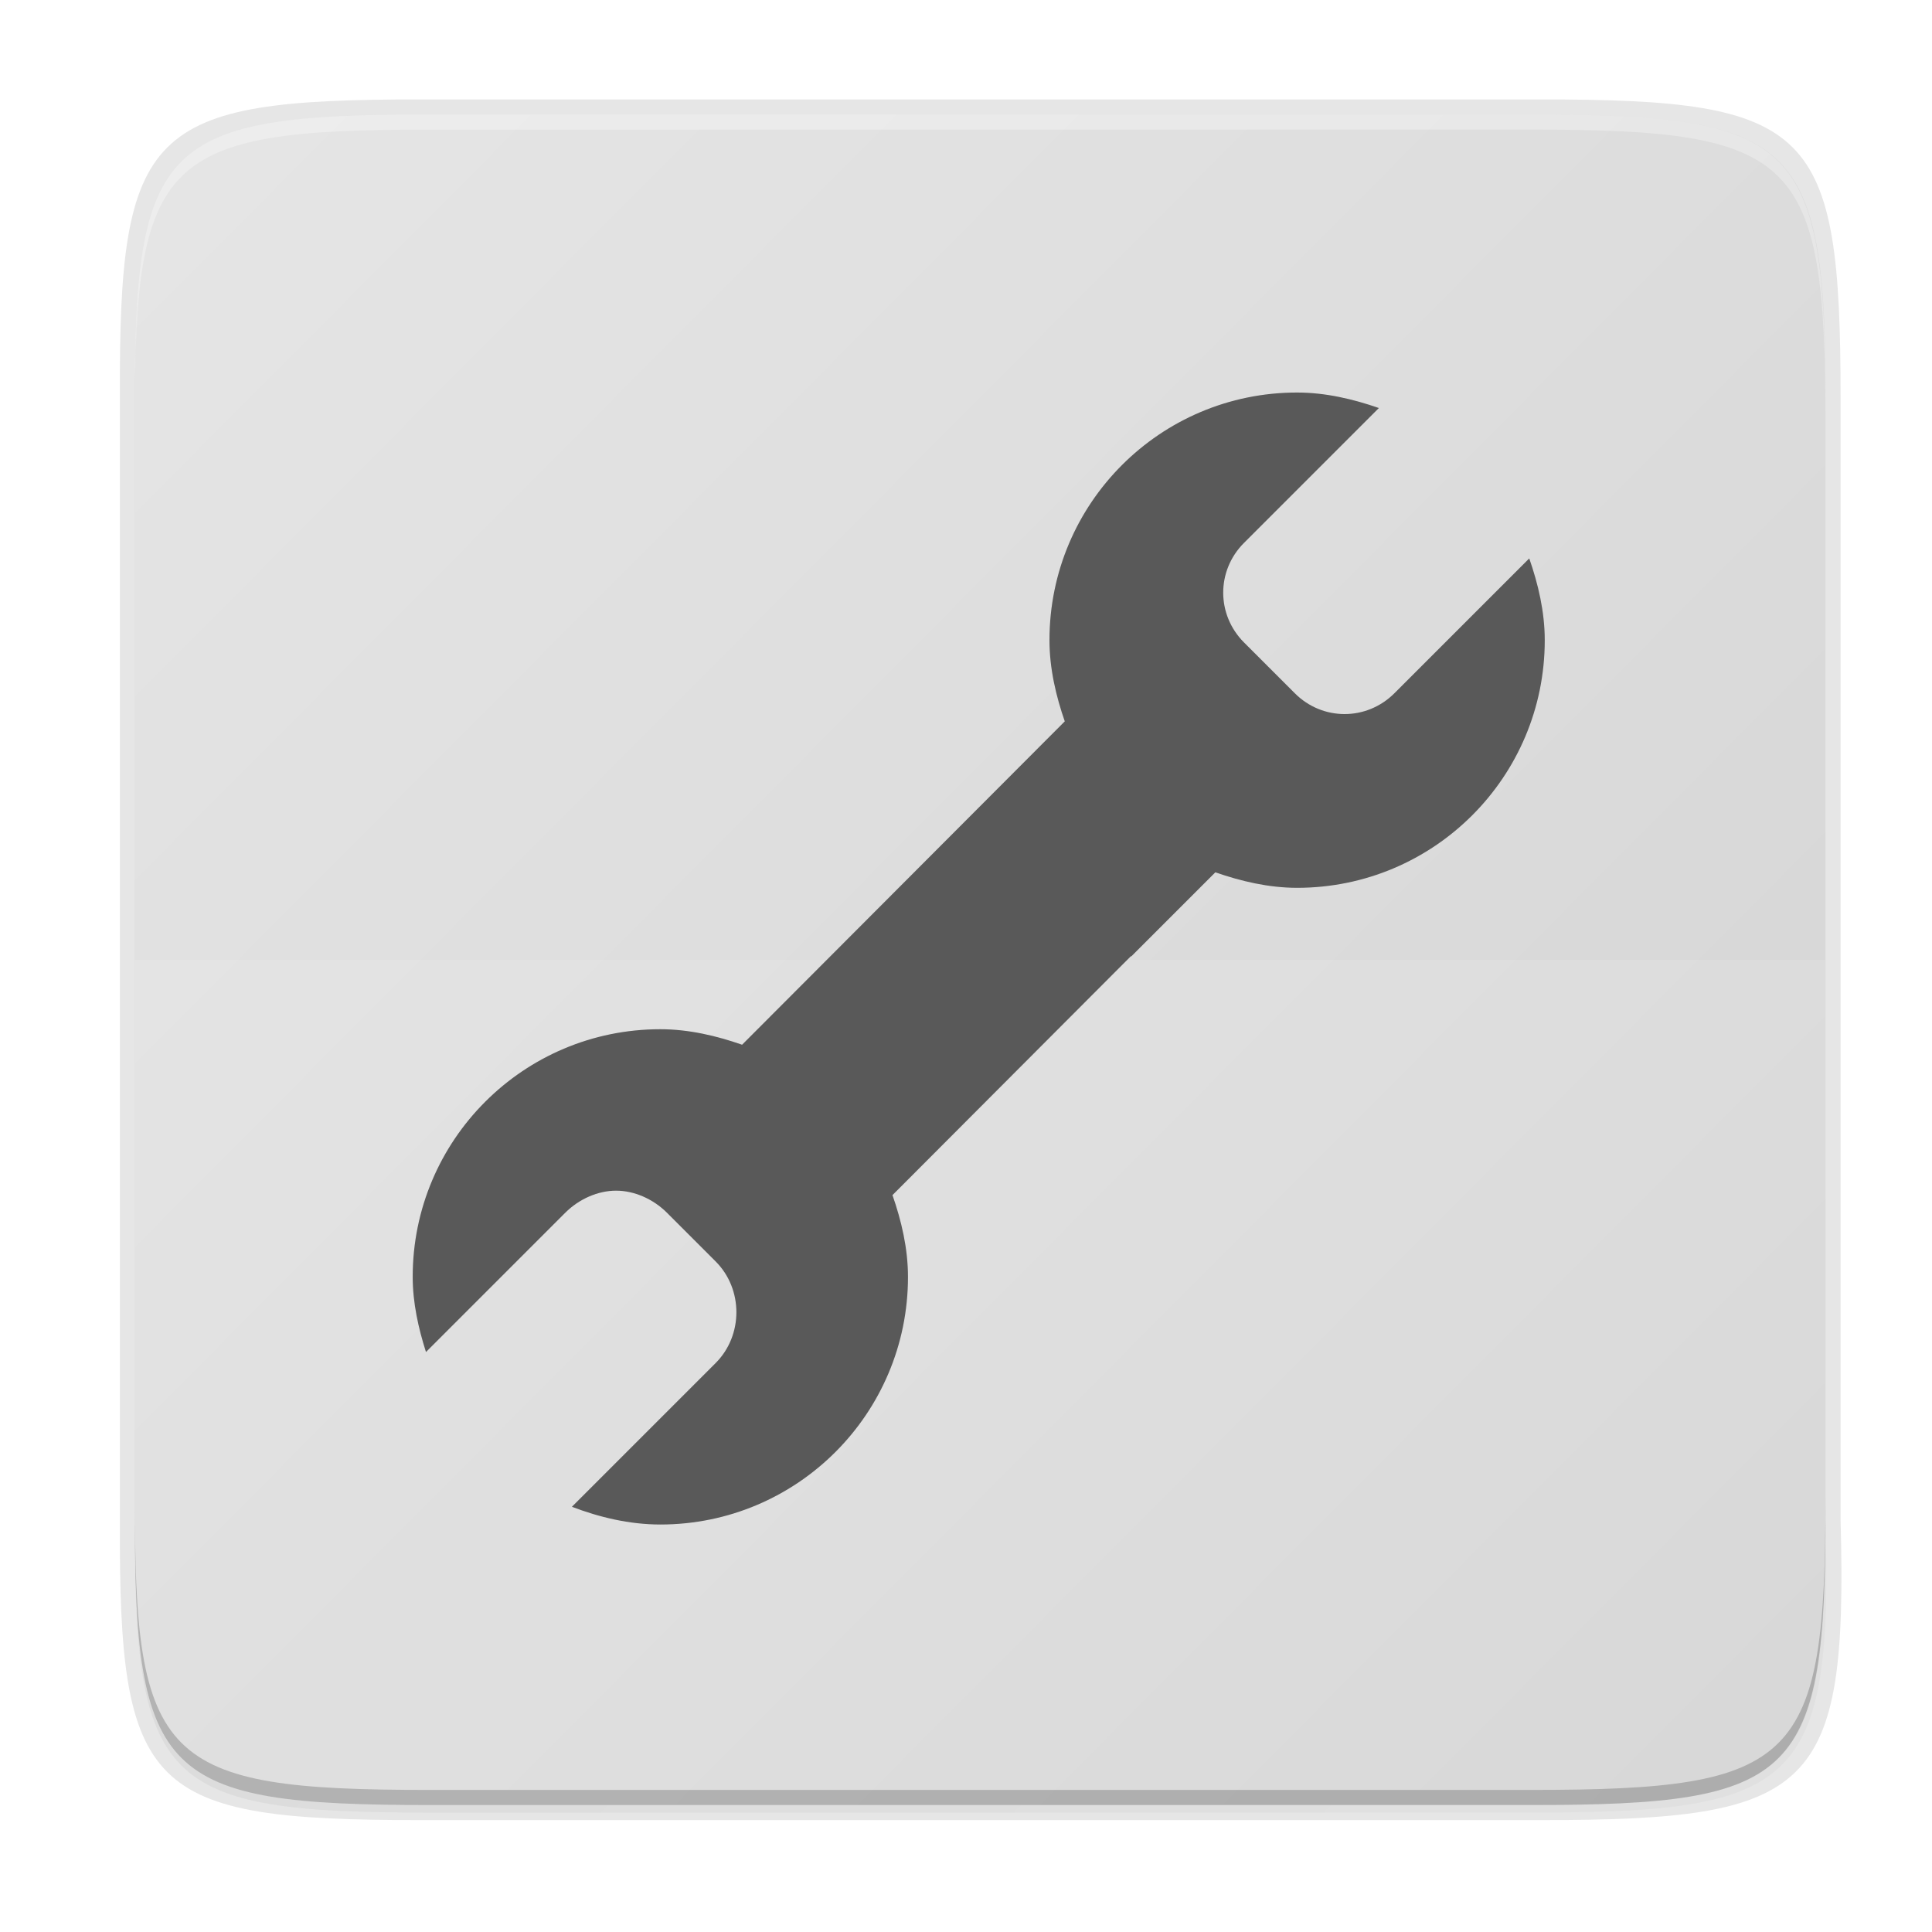 <svg id="svg144" enable-background="new" height="256" viewBox="0 0 256 256" width="256" xmlns="http://www.w3.org/2000/svg" xmlns:xlink="http://www.w3.org/1999/xlink">
  <linearGradient id="linearGradient4358" gradientUnits="userSpaceOnUse" x1="88" x2="488" y1="88" y2="488">
    <stop id="stop4362" offset="0" stop-opacity=".588"/>
    <stop id="stop4366" offset="1" stop-opacity=".206"/>
  </linearGradient>
  <filter id="filter4380" color-interpolation-filters="sRGB" height="1.088" width="1.106" x="-.05" y="-.04">
    <feGaussianBlur id="feGaussianBlur4382" stdDeviation="8.48"/>
  </filter>
  <filter id="filter4346" color-interpolation-filters="sRGB" height="1.022" width="1.026" x="-.01" y="-.01">
    <feGaussianBlur id="feGaussianBlur4348" stdDeviation="2.12"/>
  </filter>
  <linearGradient id="linearGradient1010" gradientUnits="userSpaceOnUse" x1="12.94" x2="243.917" y1="12.145" y2="241.914">
    <stop id="stop943" offset="0" stop-color="#e6e6e6"/>
    <stop id="stop941" offset="1" stop-color="#d3d3d3"/>
  </linearGradient>
  <filter id="filter1033" color-interpolation-filters="sRGB" height="1.024" width="1.024" x="-.012" y="-.012">
    <feGaussianBlur id="feGaussianBlur1035" stdDeviation=".079"/>
  </filter>
  <filter id="filter1059" color-interpolation-filters="sRGB" height="1.12" width="1.12" x="-.06" y="-.06">
    <feGaussianBlur id="feGaussianBlur1061" stdDeviation=".394"/>
  </filter>
  <path id="path72" d="m141.843 74c-70.593 0-78.189 7.251-77.843 77.987v146.013 146.013c-.346 70.736 7.25 77.987 77.843 77.987h292.314c70.593 0 79.78-7.277 77.843-77.987v-146.013-146.013c0-70.737-7.25-77.987-77.843-77.987z" filter="url(#filter4346)" opacity=".1" transform="matrix(.5 0 0 .5 -14.116 -20.826)"/>
  <path id="path74" d="m141.843 74c-70.593 0-78.189 7.251-77.843 77.987v146.013 146.013c-.346 70.736 7.25 77.987 77.843 77.987h292.314c70.593 0 79.78-7.277 77.843-77.987v-146.013-146.013c0-70.737-7.25-77.987-77.843-77.987z" fill="url(#linearGradient4358)" filter="url(#filter4380)" opacity=".3" transform="matrix(.5 0 0 .5 -14.116 -20.825)"/>
  <path id="path76" d="m55.695 13.174c-36.099 0-39.983 3.69-39.806 39.69v74.31 74.31c-.177 36 3.707 39.69 39.806 39.69h148.387c36.099 0 40.775-3.703 39.806-39.69v-74.31-74.31c0-36-3.707-39.69-39.806-39.69z" opacity=".1"/>
  <path id="path78" d="m202.956 15.174c35.297 0 39.095 3.625 38.922 38.994v73.006 73.006c.173 35.368-3.625 38.994-38.922 38.994h-146.157c-35.297 0-38.922-3.625-38.922-38.994v-73.006-73.006c0-35.369 3.625-38.994 38.922-38.994z" fill="url(#linearGradient1010)"/>
  <path id="path80" d="m17.878 127.175v8 65.006c0 35.369 3.625 38.994 38.922 38.994h146.156c35.297 0 39.095-3.626 38.922-38.994v-65.006-8z" fill="#fff" opacity=".1"/>
  <path id="path140" d="m56.805 15.174c-35.297 0-39.095 3.626-38.922 38.994v2c-.173-35.368 3.625-38.994 38.922-38.994h146.156c35.297 0 38.922 3.626 38.922 38.994v-2c0-35.369-3.625-38.994-38.922-38.994z" fill="#fff" opacity=".3"/>
  <path id="path142" d="m56.811 239.174c-35.297 0-39.095-3.626-38.922-38.994v-2c-.173 35.368 3.625 38.994 38.922 38.994h146.156c35.297 0 38.922-3.626 38.922-38.994v2c0 35.369-3.625 38.994-38.922 38.994z" opacity=".2"/>
  <g id="layer3" stroke-width=".999" transform="matrix(9.507 0 0 9.507 -5194.025 -4322.073)">
    <path id="path1031" d="m564.415 460.091c.398 0 .784.092 1.14.216l-1.88 1.88c-.386.386-.386 1 0 1.387l.709.709c.386.386 1.0.386 1.387 0l1.88-1.88c.124.356.216.742.216 1.14 0 1.906-1.545 3.451-3.451 3.451-.398 0-.784-.092-1.14-.216l-1.171 1.171c-.021-0-.041-0-.062 0l-2.065-2.065 1.202-1.202c-.124-.356-.216-.742-.216-1.14 0-1.906 1.545-3.451 3.451-3.451zm-2.544 3.889 2.065 2.065c-.011.031-.021.061-.031.092l-5.129 5.14c.124.356.216.742.216 1.14 0 1.906-1.545 3.451-3.451 3.451-.432 0-.851-.101-1.233-.247l2.003-2.003c.386-.386.386-1.031 0-1.417l-.678-.678c-.193-.193-.457-.308-.709-.308-.252 0-.516.115-.709.308l-1.941 1.941c-.105-.33-.185-.684-.185-1.048 0-1.906 1.545-3.451 3.451-3.451.398 0 .784.092 1.14.216l5.191-5.202z" filter="url(#filter1033)" opacity=".1"/>
    <path id="path1037" d="m564.415 460.091c.398 0 .784.092 1.14.216l-1.88 1.88c-.386.386-.386 1 0 1.387l.709.709c.386.386 1.0.386 1.387 0l1.88-1.88c.124.356.216.742.216 1.14 0 1.906-1.545 3.451-3.451 3.451-.398 0-.784-.092-1.14-.216l-1.171 1.171c-.021-0-.041-0-.062 0l-2.065-2.065 1.202-1.202c-.124-.356-.216-.742-.216-1.14 0-1.906 1.545-3.451 3.451-3.451zm-2.544 3.889 2.065 2.065c-.011.031-.021.061-.031.092l-5.129 5.14c.124.356.216.742.216 1.14 0 1.906-1.545 3.451-3.451 3.451-.432 0-.851-.101-1.233-.247l2.003-2.003c.386-.386.386-1.031 0-1.417l-.678-.678c-.193-.193-.457-.308-.709-.308-.252 0-.516.115-.709.308l-1.941 1.941c-.105-.33-.185-.684-.185-1.048 0-1.906 1.545-3.451 3.451-3.451.398 0 .784.092 1.14.216l5.191-5.202z" filter="url(#filter1059)" opacity=".1"/>
    <path id="path11" d="m564.415 460.091c.398 0 .784.092 1.14.216l-1.88 1.88c-.386.386-.386 1 0 1.387l.709.709c.386.386 1.0.386 1.387 0l1.88-1.88c.124.356.216.742.216 1.14 0 1.906-1.545 3.451-3.451 3.451-.398 0-.784-.092-1.14-.216l-1.171 1.171c-.021-0-.041-0-.062 0l-2.065-2.065 1.202-1.202c-.124-.356-.216-.742-.216-1.14 0-1.906 1.545-3.451 3.451-3.451zm-2.544 3.889 2.065 2.065c-.011.031-.021.061-.031.092l-5.129 5.14c.124.356.216.742.216 1.14 0 1.906-1.545 3.451-3.451 3.451-.432 0-.851-.101-1.233-.247l2.003-2.003c.386-.386.386-1.031 0-1.417l-.678-.678c-.193-.193-.457-.308-.709-.308-.252 0-.516.115-.709.308l-1.941 1.941c-.105-.33-.185-.684-.185-1.048 0-1.906 1.545-3.451 3.451-3.451.398 0 .784.092 1.14.216l5.191-5.202z" fill="#595959"/>
  </g>
</svg>
